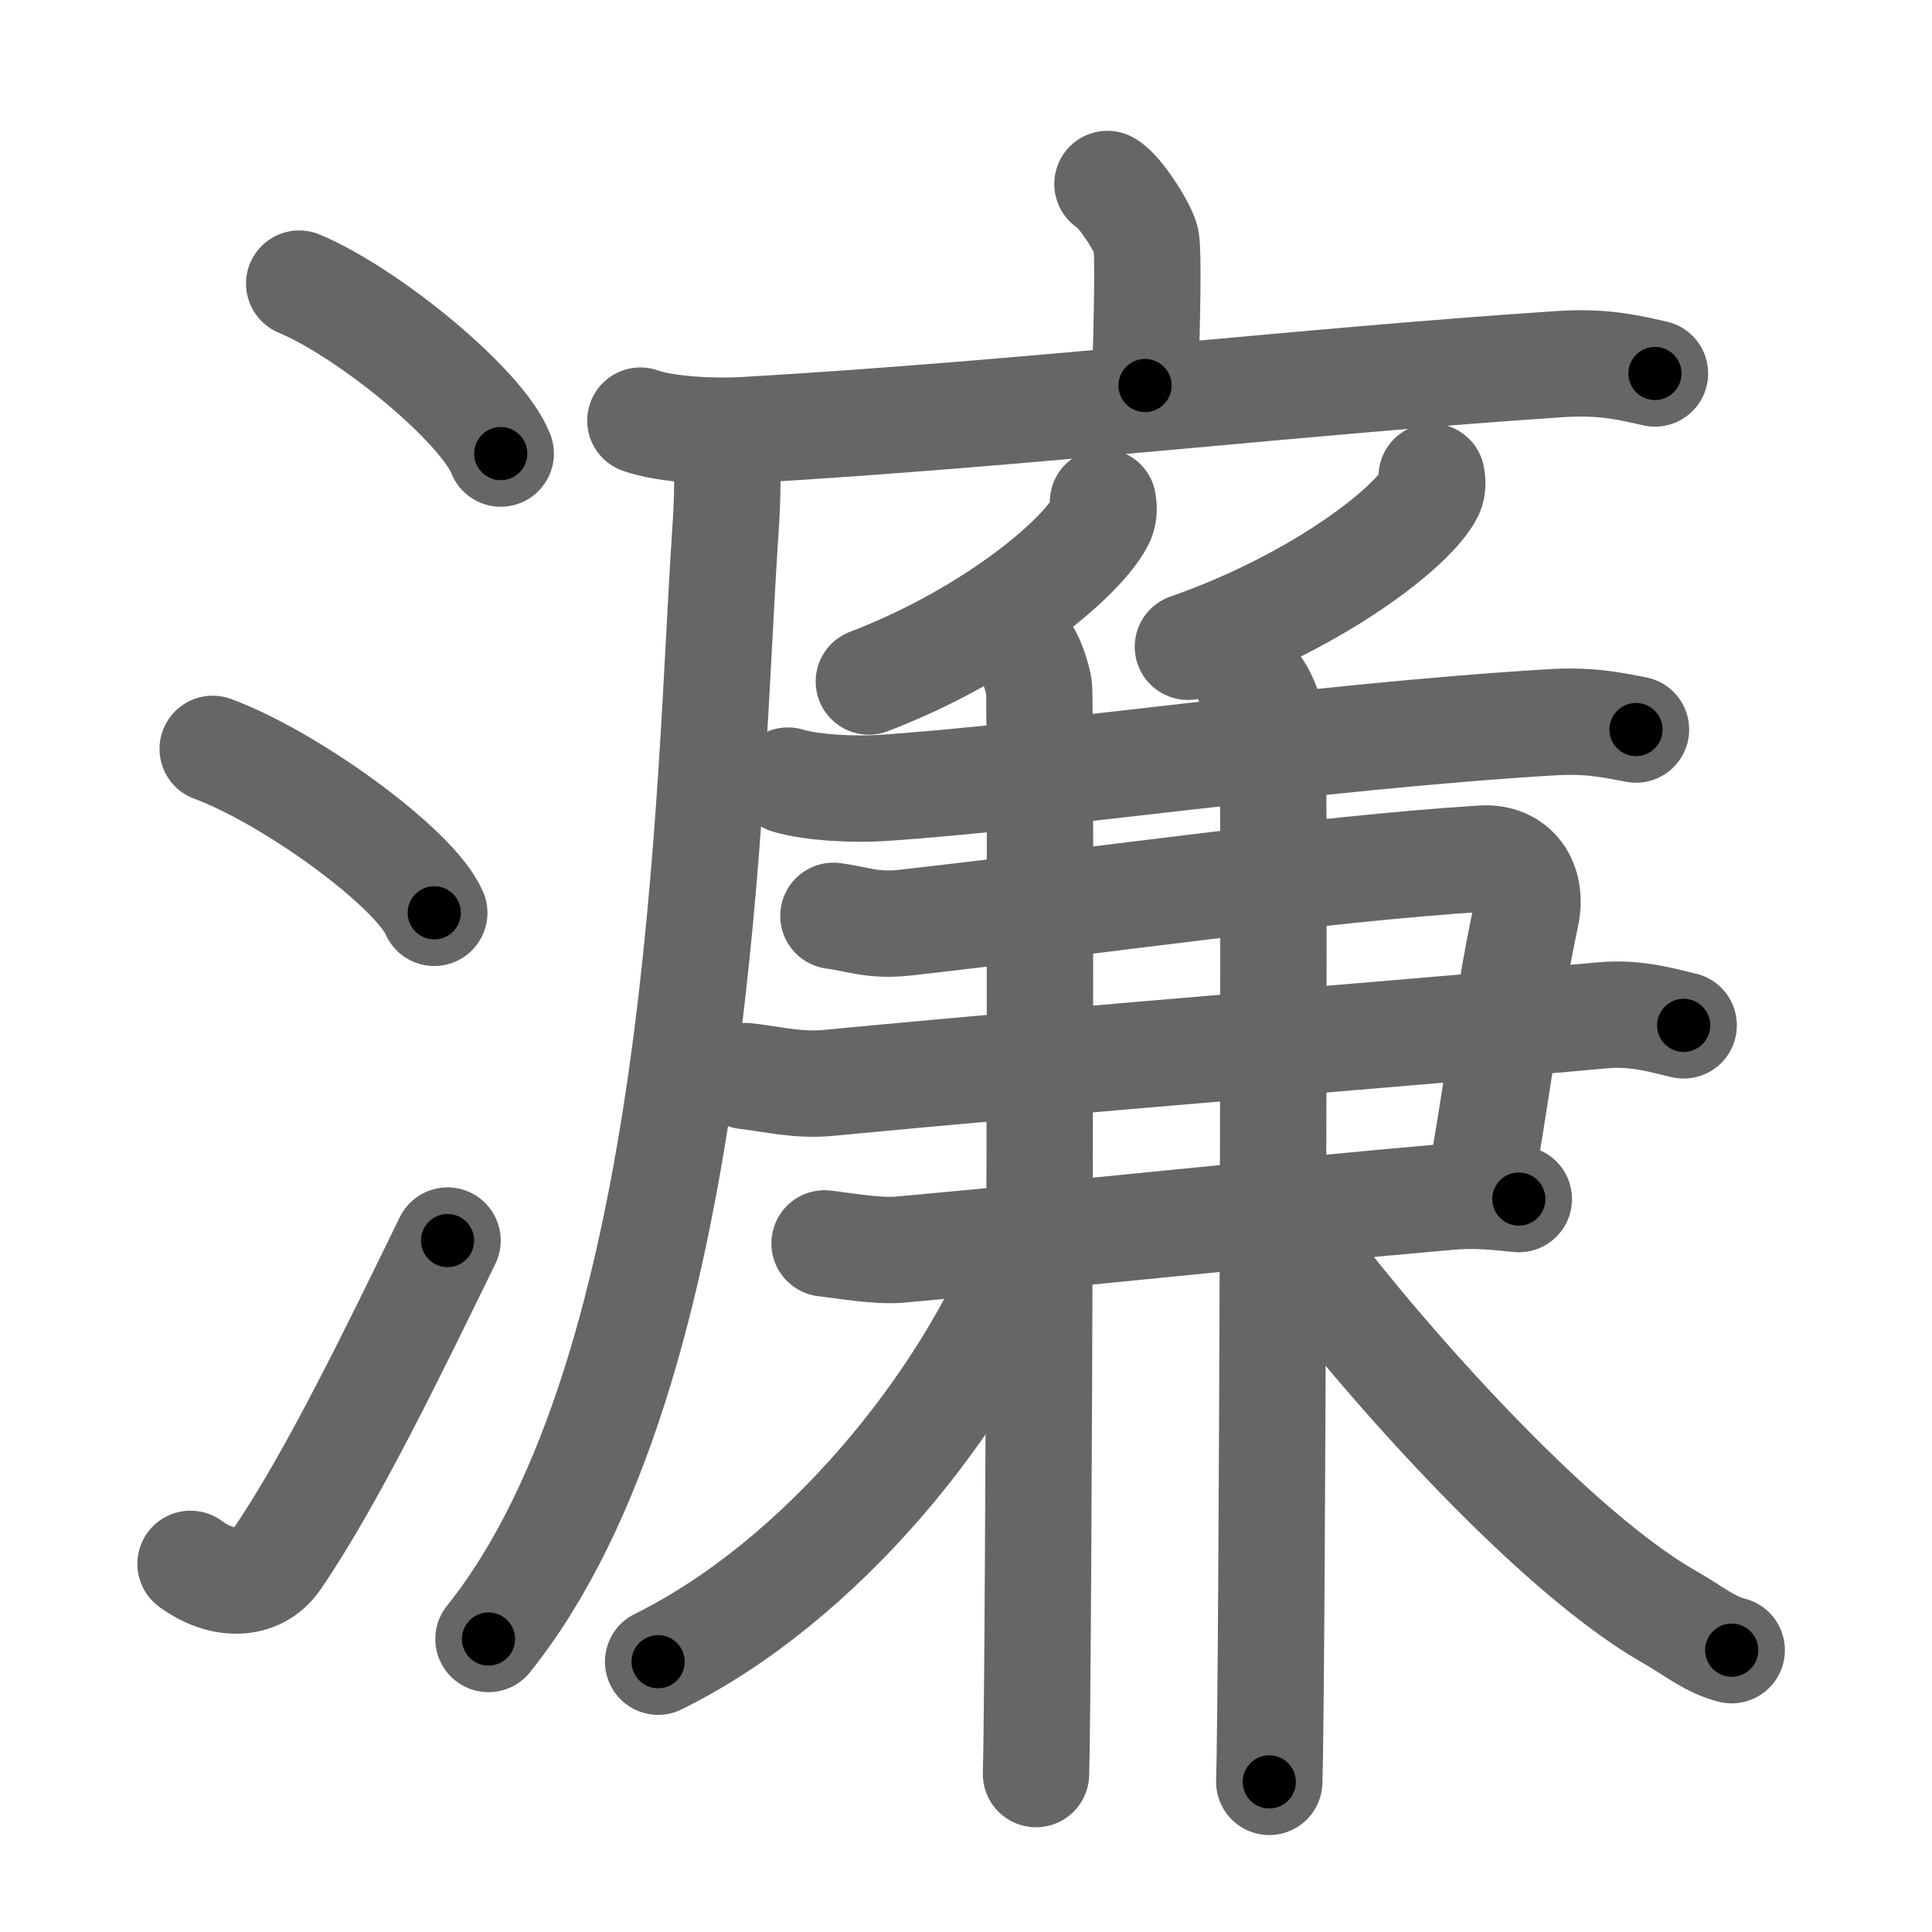 <svg xmlns="http://www.w3.org/2000/svg" viewBox="0 0 109 109" id="6fc2"><g fill="none" stroke="#666" stroke-width="6" stroke-linecap="round" stroke-linejoin="round"><g><g><path d="M16.88,16c4.01,1.69,10.36,6.96,11.37,9.59" /><path d="M12,42.25c4.41,1.63,11.4,6.71,12.5,9.25" /><path d="M10.75,88.23c1.71,1.27,3.78,1.32,4.86-0.25c3.14-4.57,6.79-12.16,9.64-17.99" /></g><g><g><path d="M62.48,10.38c0.66,0.33,2.05,2.5,2.18,3.17c0.13,0.67,0.07,4.03-0.06,8.2" /><g><path d="M36.13,23.73c1.52,0.54,4.3,0.63,5.82,0.54c15.8-0.91,31.55-2.77,46.11-3.73c2.53-0.17,4.05,0.26,5.31,0.53" /><path d="M41,25c0.04,1.64,0.08,2.72-0.08,5.07c-0.95,13.86-1.17,47.18-13.36,62.4" /></g></g><g><path d="M62.23,28.32c0.04,0.24,0.07,0.62-0.07,0.96c-0.91,2.02-6.07,6.46-13.14,9.17" /><path d="M80.77,26.89c0.04,0.23,0.08,0.58-0.07,0.91c-0.94,1.91-6.32,6.12-13.68,8.69" /><path d="M44.45,44.04c1.37,0.42,3.87,0.51,5.23,0.42c9.17-0.59,24.19-2.88,37.84-3.71c2.27-0.14,3.64,0.2,4.78,0.41" /><g><path d="M47.02,51.67c1.43,0.19,2.21,0.59,4.08,0.38c10.2-1.14,23.36-3.04,32.54-3.61c1.83-0.11,2.86,1.33,2.45,3.23c-1.07,4.97-1.81,11.22-2.66,15.55" /><path d="M42.08,60.71c1.64,0.19,2.92,0.55,4.72,0.38c15.81-1.51,30.93-2.65,43.65-3.81c2-0.18,3.63,0.38,4.54,0.57" /><path d="M46.52,70.15c1.07,0.12,3,0.47,4.27,0.35c9.44-0.85,21.35-2.14,30.85-2.97c1.69-0.15,2.78,0,4.05,0.12" /></g><g><path d="M57.15,36.02c0.82,0.41,1.3,1.86,1.46,2.69c0.16,0.83,0,56.21-0.16,61.38" /></g><g><path d="M70.32,38.2c0.81,0.41,1.3,1.86,1.46,2.69c0.16,0.83,0,54.47-0.17,59.64" /></g><g><g><path d="M58.03,70.16c-3.53,9.09-11.78,19.09-20.9,23.59" /></g><g><path d="M72.03,68.6C75.9,74.25,86.83,87,94.11,91.18c1.47,0.84,2.33,1.6,3.59,1.92" /></g></g></g></g></g></g><g fill="none" stroke="#000" stroke-width="3" stroke-linecap="round" stroke-linejoin="round"><path d="M16.88,16c4.01,1.69,10.36,6.96,11.37,9.59" stroke-dasharray="15.087" stroke-dashoffset="15.087"><animate attributeName="stroke-dashoffset" values="15.087;15.087;0" dur="0.151s" fill="freeze" begin="0s;6fc2.click" /></path><path d="M12,42.25c4.41,1.63,11.4,6.71,12.5,9.25" stroke-dasharray="15.765" stroke-dashoffset="15.765"><animate attributeName="stroke-dashoffset" values="15.765" fill="freeze" begin="6fc2.click" /><animate attributeName="stroke-dashoffset" values="15.765;15.765;0" keyTimes="0;0.489;1" dur="0.309s" fill="freeze" begin="0s;6fc2.click" /></path><path d="M10.75,88.23c1.71,1.27,3.78,1.32,4.86-0.25c3.14-4.57,6.79-12.16,9.64-17.99" stroke-dasharray="25.901" stroke-dashoffset="25.901"><animate attributeName="stroke-dashoffset" values="25.901" fill="freeze" begin="6fc2.click" /><animate attributeName="stroke-dashoffset" values="25.901;25.901;0" keyTimes="0;0.544;1" dur="0.568s" fill="freeze" begin="0s;6fc2.click" /></path><path d="M62.48,10.38c0.66,0.33,2.05,2.5,2.18,3.17c0.13,0.67,0.07,4.03-0.06,8.2" stroke-dasharray="12.103" stroke-dashoffset="12.103"><animate attributeName="stroke-dashoffset" values="12.103" fill="freeze" begin="6fc2.click" /><animate attributeName="stroke-dashoffset" values="12.103;12.103;0" keyTimes="0;0.701;1" dur="0.81s" fill="freeze" begin="0s;6fc2.click" /></path><path d="M36.13,23.73c1.52,0.54,4.3,0.63,5.82,0.54c15.8-0.91,31.55-2.77,46.11-3.73c2.53-0.17,4.05,0.26,5.31,0.53" stroke-dasharray="57.497" stroke-dashoffset="57.497"><animate attributeName="stroke-dashoffset" values="57.497" fill="freeze" begin="6fc2.click" /><animate attributeName="stroke-dashoffset" values="57.497;57.497;0" keyTimes="0;0.585;1" dur="1.385s" fill="freeze" begin="0s;6fc2.click" /></path><path d="M41,25c0.04,1.64,0.08,2.72-0.08,5.07c-0.95,13.86-1.17,47.18-13.36,62.4" stroke-dasharray="69.771" stroke-dashoffset="69.771"><animate attributeName="stroke-dashoffset" values="69.771" fill="freeze" begin="6fc2.click" /><animate attributeName="stroke-dashoffset" values="69.771;69.771;0" keyTimes="0;0.725;1" dur="1.91s" fill="freeze" begin="0s;6fc2.click" /></path><path d="M62.23,28.32c0.04,0.24,0.07,0.62-0.07,0.96c-0.91,2.02-6.07,6.46-13.14,9.17" stroke-dasharray="17.24" stroke-dashoffset="17.24"><animate attributeName="stroke-dashoffset" values="17.24" fill="freeze" begin="6fc2.click" /><animate attributeName="stroke-dashoffset" values="17.24;17.24;0" keyTimes="0;0.917;1" dur="2.082s" fill="freeze" begin="0s;6fc2.click" /></path><path d="M80.77,26.89c0.04,0.23,0.08,0.58-0.07,0.91c-0.94,1.91-6.32,6.12-13.68,8.69" stroke-dasharray="17.365" stroke-dashoffset="17.365"><animate attributeName="stroke-dashoffset" values="17.365" fill="freeze" begin="6fc2.click" /><animate attributeName="stroke-dashoffset" values="17.365;17.365;0" keyTimes="0;0.923;1" dur="2.256s" fill="freeze" begin="0s;6fc2.click" /></path><path d="M44.45,44.04c1.37,0.42,3.87,0.51,5.23,0.42c9.17-0.59,24.19-2.88,37.84-3.71c2.27-0.14,3.64,0.2,4.78,0.41" stroke-dasharray="48.108" stroke-dashoffset="48.108"><animate attributeName="stroke-dashoffset" values="48.108" fill="freeze" begin="6fc2.click" /><animate attributeName="stroke-dashoffset" values="48.108;48.108;0" keyTimes="0;0.824;1" dur="2.737s" fill="freeze" begin="0s;6fc2.click" /></path><path d="M47.02,51.67c1.43,0.19,2.21,0.59,4.08,0.38c10.2-1.14,23.36-3.04,32.54-3.61c1.83-0.11,2.86,1.33,2.45,3.23c-1.07,4.97-1.81,11.22-2.66,15.55" stroke-dasharray="57.451" stroke-dashoffset="57.451"><animate attributeName="stroke-dashoffset" values="57.451" fill="freeze" begin="6fc2.click" /><animate attributeName="stroke-dashoffset" values="57.451;57.451;0" keyTimes="0;0.826;1" dur="3.312s" fill="freeze" begin="0s;6fc2.click" /></path><path d="M42.08,60.71c1.64,0.19,2.92,0.55,4.72,0.38c15.81-1.51,30.93-2.65,43.65-3.81c2-0.18,3.63,0.38,4.54,0.57" stroke-dasharray="53.166" stroke-dashoffset="53.166"><animate attributeName="stroke-dashoffset" values="53.166" fill="freeze" begin="6fc2.click" /><animate attributeName="stroke-dashoffset" values="53.166;53.166;0" keyTimes="0;0.862;1" dur="3.844s" fill="freeze" begin="0s;6fc2.click" /></path><path d="M46.52,70.15c1.07,0.12,3,0.47,4.27,0.35c9.44-0.85,21.35-2.14,30.85-2.97c1.69-0.15,2.78,0,4.05,0.12" stroke-dasharray="39.345" stroke-dashoffset="39.345"><animate attributeName="stroke-dashoffset" values="39.345" fill="freeze" begin="6fc2.click" /><animate attributeName="stroke-dashoffset" values="39.345;39.345;0" keyTimes="0;0.907;1" dur="4.237s" fill="freeze" begin="0s;6fc2.click" /></path><path d="M57.15,36.02c0.82,0.41,1.3,1.86,1.46,2.69c0.16,0.83,0,56.21-0.16,61.38" stroke-dasharray="64.53" stroke-dashoffset="64.53"><animate attributeName="stroke-dashoffset" values="64.53" fill="freeze" begin="6fc2.click" /><animate attributeName="stroke-dashoffset" values="64.53;64.53;0" keyTimes="0;0.897;1" dur="4.722s" fill="freeze" begin="0s;6fc2.click" /></path><path d="M70.32,38.2c0.81,0.41,1.3,1.86,1.46,2.69c0.16,0.83,0,54.47-0.17,59.64" stroke-dasharray="62.788" stroke-dashoffset="62.788"><animate attributeName="stroke-dashoffset" values="62.788" fill="freeze" begin="6fc2.click" /><animate attributeName="stroke-dashoffset" values="62.788;62.788;0" keyTimes="0;0.909;1" dur="5.194s" fill="freeze" begin="0s;6fc2.click" /></path><path d="M58.03,70.16c-3.53,9.09-11.78,19.09-20.9,23.59" stroke-dasharray="32.159" stroke-dashoffset="32.159"><animate attributeName="stroke-dashoffset" values="32.159" fill="freeze" begin="6fc2.click" /><animate attributeName="stroke-dashoffset" values="32.159;32.159;0" keyTimes="0;0.942;1" dur="5.516s" fill="freeze" begin="0s;6fc2.click" /></path><path d="M72.03,68.6C75.9,74.25,86.83,87,94.11,91.18c1.47,0.84,2.33,1.6,3.59,1.92" stroke-dasharray="35.84" stroke-dashoffset="35.84"><animate attributeName="stroke-dashoffset" values="35.84" fill="freeze" begin="6fc2.click" /><animate attributeName="stroke-dashoffset" values="35.84;35.84;0" keyTimes="0;0.939;1" dur="5.874s" fill="freeze" begin="0s;6fc2.click" /></path></g></svg>